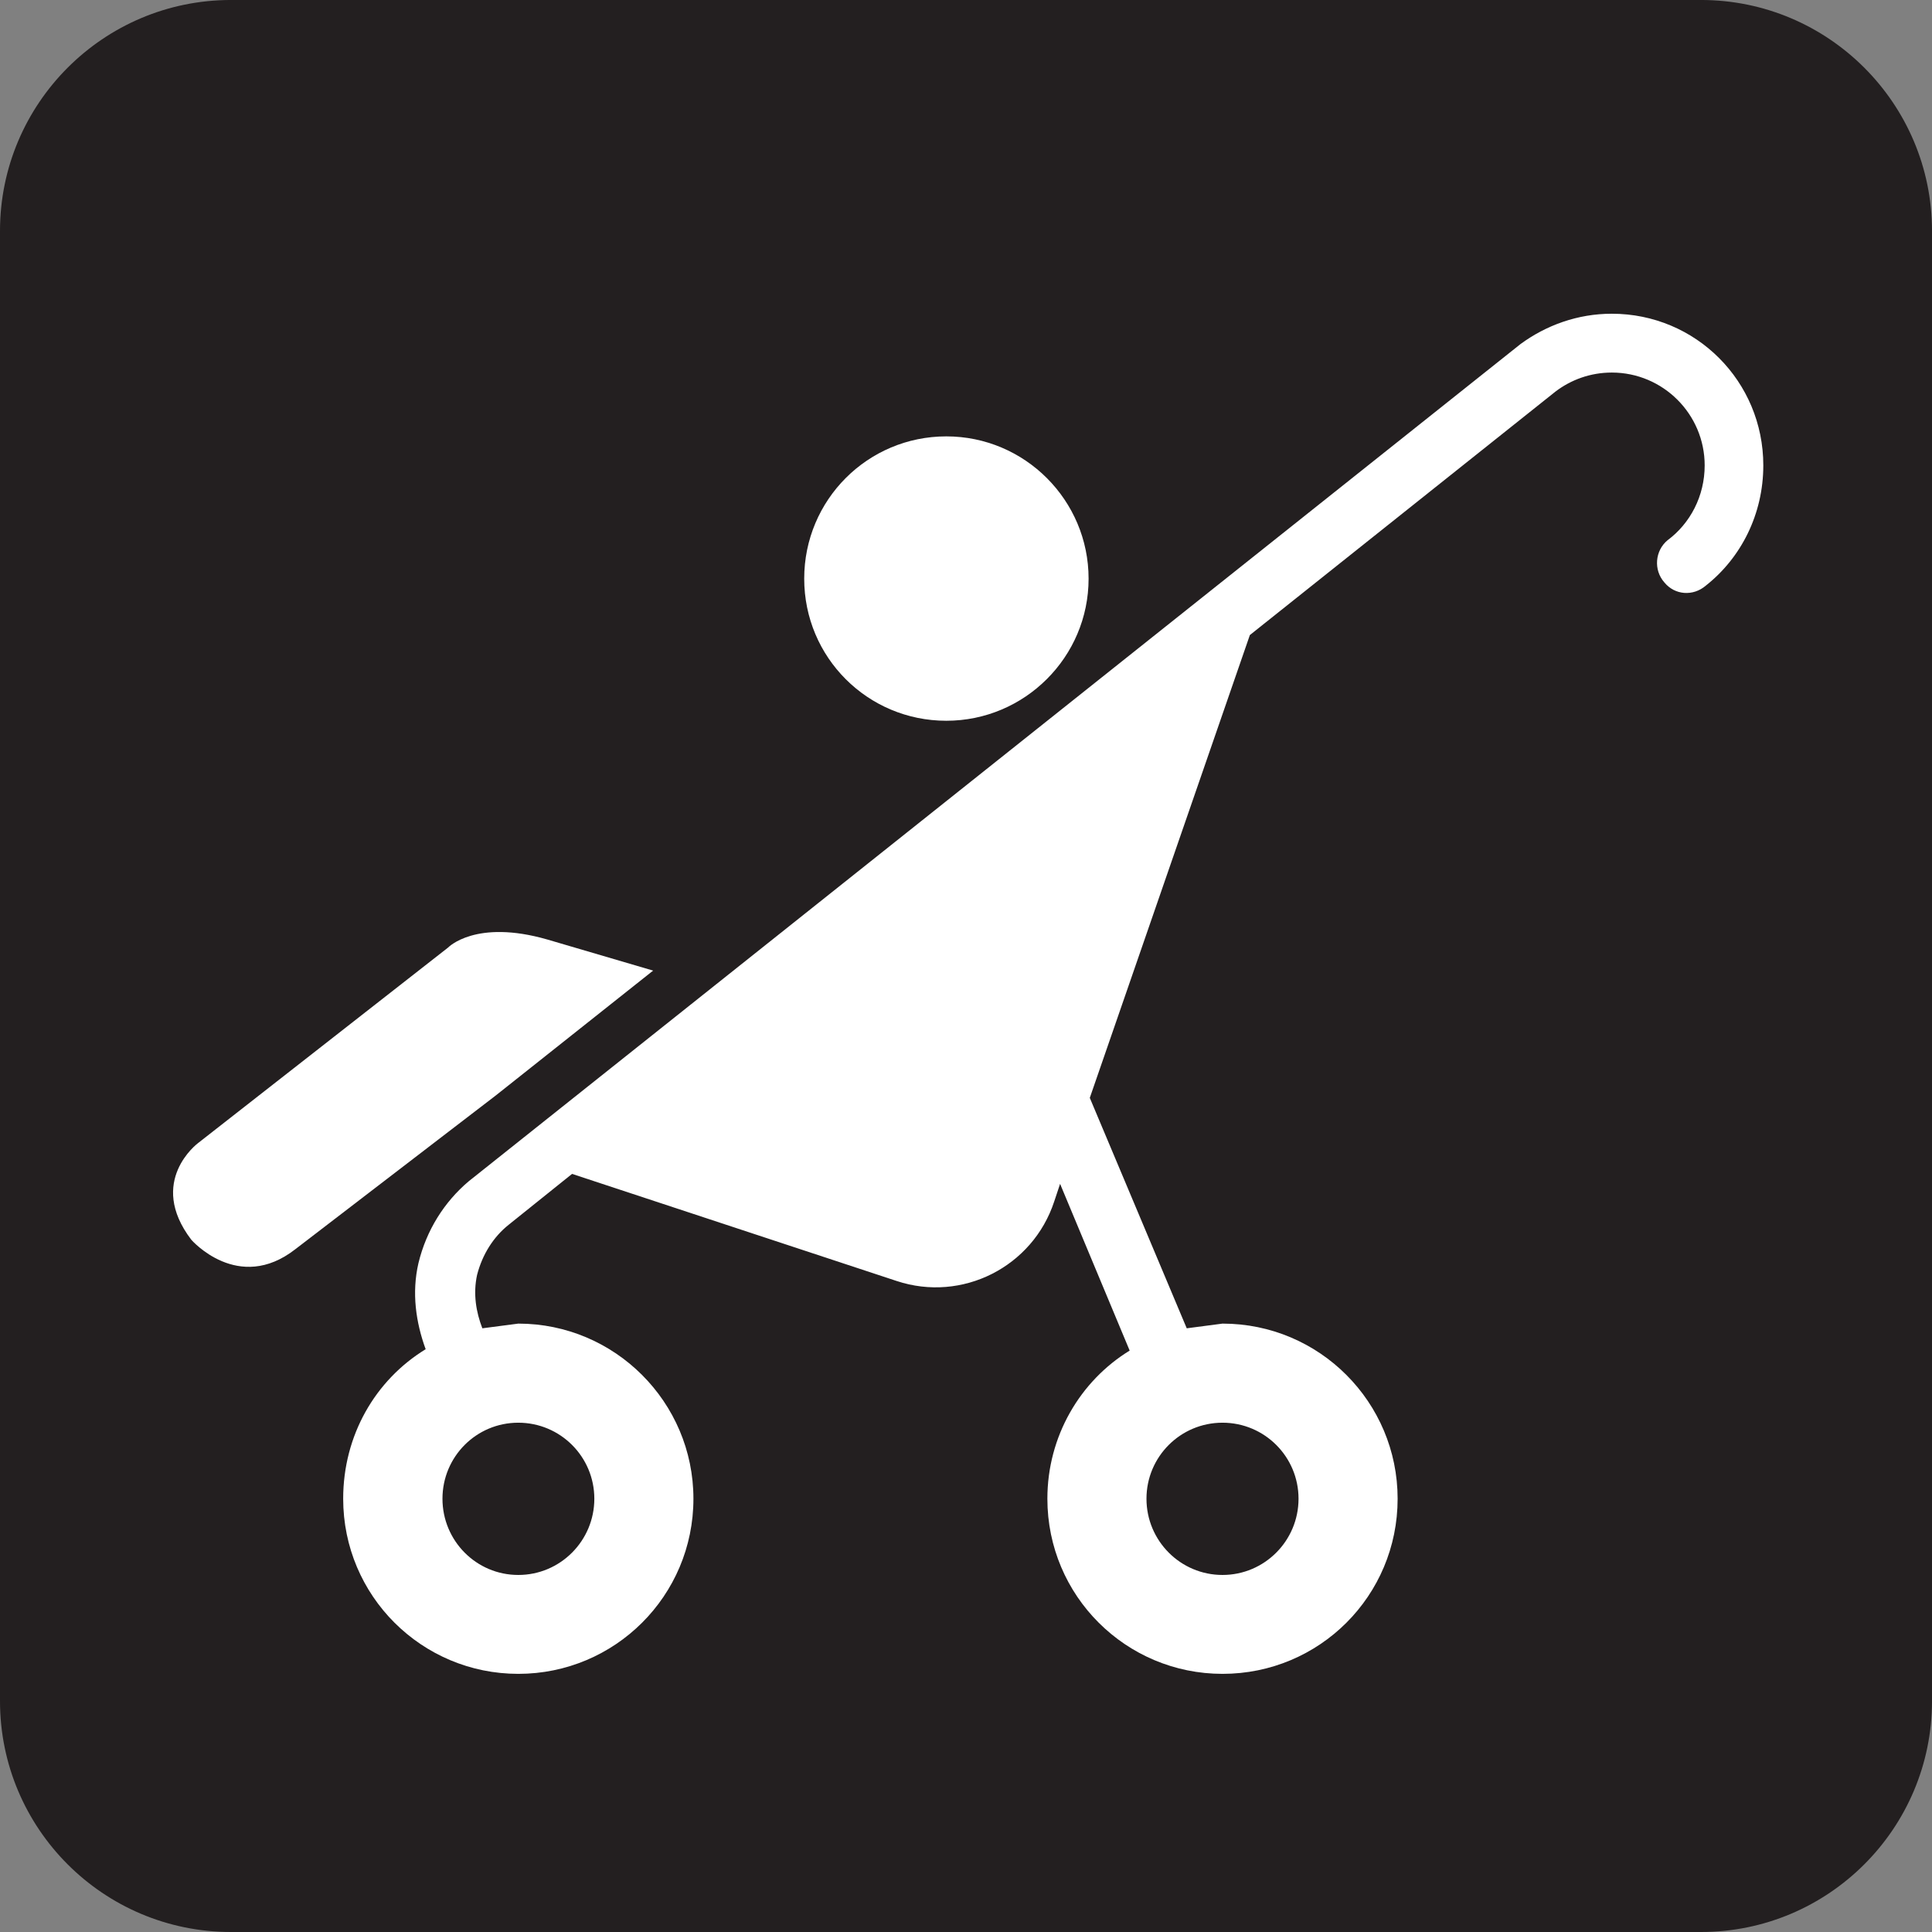 <?xml version="1.0" encoding="UTF-8"?>
<svg viewBox="0 0 256 256" xmlns="http://www.w3.org/2000/svg">
 <rect x="0" y="0" width="256" height="256" fill="#808080" stroke="none"/>
 <g transform="matrix(25.898 0 0 -25.898 30.598 5.19)">
  <path d="m0,0c-.541,0-.981-.44-.981-.981v-7.522c0-.541.44-.981.981-.981h7.521c.542,0 .982.44.982.981v7.522c0,.541-.44.981-.982.981h-7.521z" fill="#fff"/>
 </g>
 <g transform="matrix(25.898 0 0 -25.898 225.39 256)">
  <path d="m0,0c.652,0 1.182.529 1.182,1.182v7.521c0,.652-.53,1.182-1.182,1.182h-7.521c-.653,0-1.182-.53-1.182-1.182v-7.521c0-.653.529-1.182 1.182-1.182h7.521z" fill="#231f20"/>
 </g>
 <g transform="matrix(25.898 0 0 -25.898 86.543 128.61)">
  <path d="m0,0-.804-.638-1.026-.787c-.293-.229-.533.048-.533.048-.228.299.034.494.034.494l1.28,1.001c0,0 .14.147.508.041l.541-.159" fill="#fff"/>
 </g>
 <g transform="matrix(25.898 0 0 -25.898 125.39 95.504)">
  <path d="m0,0c-.402,0-.727.324-.727.727s.325.728.727.728 .728-.327.728-.728-.327-.727-.728-.727" fill="#fff"/>
 </g>
 <g transform="matrix(25.898 0 0 -25.898 78.752 198.59)">
  <path d="m0,0c0,.215-.174.389-.389.389s-.388-.174-.388-.389 .173-.39.388-.39 .389.175.389.39m3.603,0c0,.215-.174.389-.389.389s-.389-.174-.389-.389 .174-.39.389-.39 .389.175.389.39m-4.466.765c-.05.137-.072.288-.037.44 .041.17.133.314.257.419l5.382,4.284c.131.096.292.155.467.155 .43,0 .775-.346.775-.776 0-.25-.114-.473-.294-.615-.065-.056-.159-.049-.212.016-.057.064-.048.163.016.216 .116.086.19.226.19.383 0,.262-.213.475-.475.475-.11,0-.209-.037-.288-.097l-1.564-1.246-.819-2.368 .496-1.179 .183.024c.496,0 .896-.402.896-.896 0-.497-.4-.896-.896-.896-.494,0-.896.399-.896.896 0,.319.167.602.421.758l-.356.853-.03-.09c-.11-.335-.471-.518-.806-.407l-1.661.548-.324-.26c-.078-.062-.135-.152-.162-.257-.021-.097-.005-.19.027-.273l.184.024c.494,0 .896-.402.896-.896 0-.497-.402-.896-.896-.896s-.896.399-.896.896c0,.324.164.607.422.765" fill="#fff"/>
 </g>
</svg>

